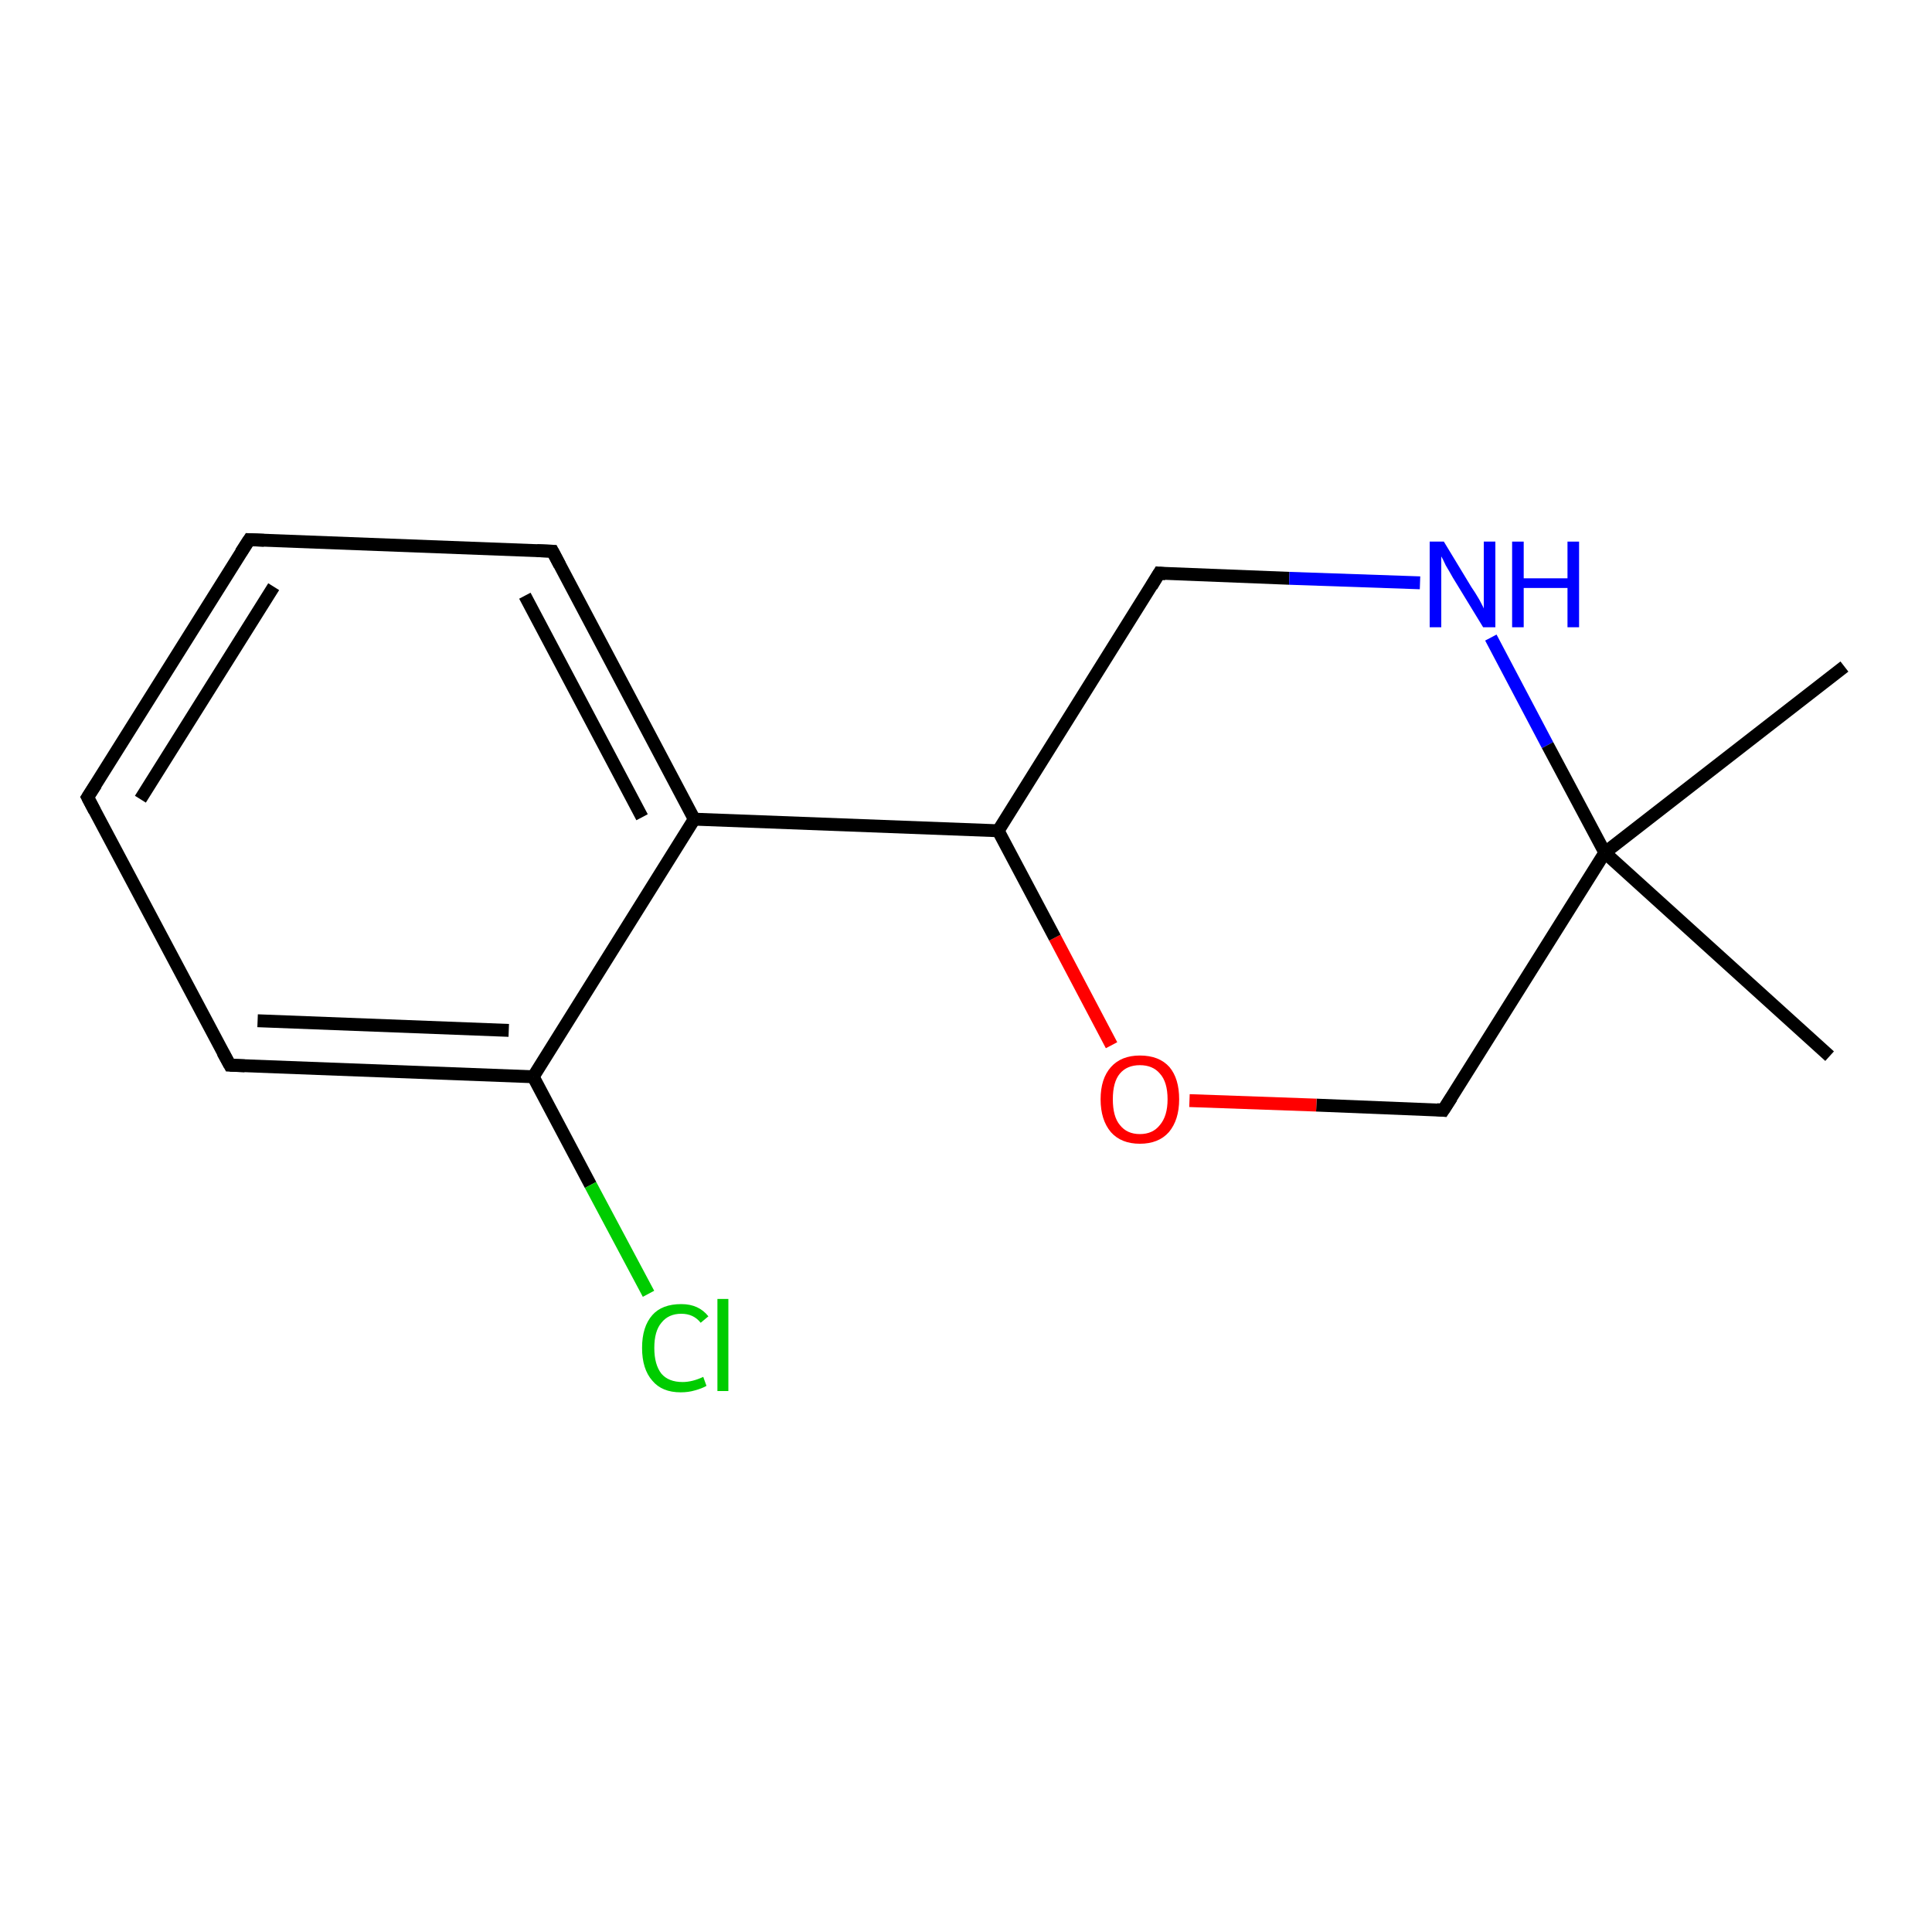 <?xml version='1.0' encoding='iso-8859-1'?>
<svg version='1.1' baseProfile='full'
              xmlns='http://www.w3.org/2000/svg'
                      xmlns:rdkit='http://www.rdkit.org/xml'
                      xmlns:xlink='http://www.w3.org/1999/xlink'
                  xml:space='preserve'
width='300px' height='300px' viewBox='0 0 300 300'>
<!-- END OF HEADER -->
<rect style='opacity:1.0;fill:#FFFFFF;stroke:none' width='300.0' height='300.0' x='0.0' y='0.0'> </rect>
<path class='bond-0 atom-0 atom-1' d='M 286.4,103.5 L 249.2,132.4' style='fill:none;fill-rule:evenodd;stroke:#000000;stroke-width:2.0px;stroke-linecap:butt;stroke-linejoin:miter;stroke-opacity:1' />
<path class='bond-1 atom-1 atom-2' d='M 249.2,132.4 L 284.1,164.0' style='fill:none;fill-rule:evenodd;stroke:#000000;stroke-width:2.0px;stroke-linecap:butt;stroke-linejoin:miter;stroke-opacity:1' />
<path class='bond-2 atom-1 atom-3' d='M 249.2,132.4 L 224.1,172.4' style='fill:none;fill-rule:evenodd;stroke:#000000;stroke-width:2.0px;stroke-linecap:butt;stroke-linejoin:miter;stroke-opacity:1' />
<path class='bond-3 atom-3 atom-4' d='M 224.1,172.4 L 204.4,171.6' style='fill:none;fill-rule:evenodd;stroke:#000000;stroke-width:2.0px;stroke-linecap:butt;stroke-linejoin:miter;stroke-opacity:1' />
<path class='bond-3 atom-3 atom-4' d='M 204.4,171.6 L 184.7,170.9' style='fill:none;fill-rule:evenodd;stroke:#FF0000;stroke-width:2.0px;stroke-linecap:butt;stroke-linejoin:miter;stroke-opacity:1' />
<path class='bond-4 atom-4 atom-5' d='M 172.6,162.3 L 163.8,145.6' style='fill:none;fill-rule:evenodd;stroke:#FF0000;stroke-width:2.0px;stroke-linecap:butt;stroke-linejoin:miter;stroke-opacity:1' />
<path class='bond-4 atom-4 atom-5' d='M 163.8,145.6 L 155.0,129.0' style='fill:none;fill-rule:evenodd;stroke:#000000;stroke-width:2.0px;stroke-linecap:butt;stroke-linejoin:miter;stroke-opacity:1' />
<path class='bond-5 atom-5 atom-6' d='M 155.0,129.0 L 180.0,89.0' style='fill:none;fill-rule:evenodd;stroke:#000000;stroke-width:2.0px;stroke-linecap:butt;stroke-linejoin:miter;stroke-opacity:1' />
<path class='bond-6 atom-6 atom-7' d='M 180.0,89.0 L 200.2,89.8' style='fill:none;fill-rule:evenodd;stroke:#000000;stroke-width:2.0px;stroke-linecap:butt;stroke-linejoin:miter;stroke-opacity:1' />
<path class='bond-6 atom-6 atom-7' d='M 200.2,89.8 L 220.5,90.5' style='fill:none;fill-rule:evenodd;stroke:#0000FF;stroke-width:2.0px;stroke-linecap:butt;stroke-linejoin:miter;stroke-opacity:1' />
<path class='bond-7 atom-5 atom-8' d='M 155.0,129.0 L 107.8,127.2' style='fill:none;fill-rule:evenodd;stroke:#000000;stroke-width:2.0px;stroke-linecap:butt;stroke-linejoin:miter;stroke-opacity:1' />
<path class='bond-8 atom-8 atom-9' d='M 107.8,127.2 L 85.8,85.6' style='fill:none;fill-rule:evenodd;stroke:#000000;stroke-width:2.0px;stroke-linecap:butt;stroke-linejoin:miter;stroke-opacity:1' />
<path class='bond-8 atom-8 atom-9' d='M 99.7,126.9 L 81.5,92.5' style='fill:none;fill-rule:evenodd;stroke:#000000;stroke-width:2.0px;stroke-linecap:butt;stroke-linejoin:miter;stroke-opacity:1' />
<path class='bond-9 atom-9 atom-10' d='M 85.8,85.6 L 38.7,83.8' style='fill:none;fill-rule:evenodd;stroke:#000000;stroke-width:2.0px;stroke-linecap:butt;stroke-linejoin:miter;stroke-opacity:1' />
<path class='bond-10 atom-10 atom-11' d='M 38.7,83.8 L 13.6,123.8' style='fill:none;fill-rule:evenodd;stroke:#000000;stroke-width:2.0px;stroke-linecap:butt;stroke-linejoin:miter;stroke-opacity:1' />
<path class='bond-10 atom-10 atom-11' d='M 42.5,91.1 L 21.8,124.1' style='fill:none;fill-rule:evenodd;stroke:#000000;stroke-width:2.0px;stroke-linecap:butt;stroke-linejoin:miter;stroke-opacity:1' />
<path class='bond-11 atom-11 atom-12' d='M 13.6,123.8 L 35.7,165.4' style='fill:none;fill-rule:evenodd;stroke:#000000;stroke-width:2.0px;stroke-linecap:butt;stroke-linejoin:miter;stroke-opacity:1' />
<path class='bond-12 atom-12 atom-13' d='M 35.7,165.4 L 82.8,167.2' style='fill:none;fill-rule:evenodd;stroke:#000000;stroke-width:2.0px;stroke-linecap:butt;stroke-linejoin:miter;stroke-opacity:1' />
<path class='bond-12 atom-12 atom-13' d='M 40.0,158.5 L 79.0,160.0' style='fill:none;fill-rule:evenodd;stroke:#000000;stroke-width:2.0px;stroke-linecap:butt;stroke-linejoin:miter;stroke-opacity:1' />
<path class='bond-13 atom-13 atom-14' d='M 82.8,167.2 L 91.7,184.0' style='fill:none;fill-rule:evenodd;stroke:#000000;stroke-width:2.0px;stroke-linecap:butt;stroke-linejoin:miter;stroke-opacity:1' />
<path class='bond-13 atom-13 atom-14' d='M 91.7,184.0 L 100.7,200.9' style='fill:none;fill-rule:evenodd;stroke:#00CC00;stroke-width:2.0px;stroke-linecap:butt;stroke-linejoin:miter;stroke-opacity:1' />
<path class='bond-14 atom-7 atom-1' d='M 231.5,99.0 L 240.3,115.7' style='fill:none;fill-rule:evenodd;stroke:#0000FF;stroke-width:2.0px;stroke-linecap:butt;stroke-linejoin:miter;stroke-opacity:1' />
<path class='bond-14 atom-7 atom-1' d='M 240.3,115.7 L 249.2,132.4' style='fill:none;fill-rule:evenodd;stroke:#000000;stroke-width:2.0px;stroke-linecap:butt;stroke-linejoin:miter;stroke-opacity:1' />
<path class='bond-15 atom-13 atom-8' d='M 82.8,167.2 L 107.8,127.2' style='fill:none;fill-rule:evenodd;stroke:#000000;stroke-width:2.0px;stroke-linecap:butt;stroke-linejoin:miter;stroke-opacity:1' />
<path d='M 225.4,170.4 L 224.1,172.4 L 223.1,172.3' style='fill:none;stroke:#000000;stroke-width:2.0px;stroke-linecap:butt;stroke-linejoin:miter;stroke-opacity:1;' />
<path d='M 178.8,91.0 L 180.0,89.0 L 181.0,89.1' style='fill:none;stroke:#000000;stroke-width:2.0px;stroke-linecap:butt;stroke-linejoin:miter;stroke-opacity:1;' />
<path d='M 86.9,87.7 L 85.8,85.6 L 83.4,85.5' style='fill:none;stroke:#000000;stroke-width:2.0px;stroke-linecap:butt;stroke-linejoin:miter;stroke-opacity:1;' />
<path d='M 41.0,83.9 L 38.7,83.8 L 37.4,85.8' style='fill:none;stroke:#000000;stroke-width:2.0px;stroke-linecap:butt;stroke-linejoin:miter;stroke-opacity:1;' />
<path d='M 14.9,121.8 L 13.6,123.8 L 14.7,125.9' style='fill:none;stroke:#000000;stroke-width:2.0px;stroke-linecap:butt;stroke-linejoin:miter;stroke-opacity:1;' />
<path d='M 34.6,163.4 L 35.7,165.4 L 38.0,165.5' style='fill:none;stroke:#000000;stroke-width:2.0px;stroke-linecap:butt;stroke-linejoin:miter;stroke-opacity:1;' />
<path class='atom-4' d='M 170.9 170.7
Q 170.9 167.5, 172.5 165.7
Q 174.1 163.9, 177.0 163.9
Q 180.0 163.9, 181.6 165.7
Q 183.1 167.5, 183.1 170.7
Q 183.1 173.9, 181.5 175.8
Q 179.9 177.6, 177.0 177.6
Q 174.1 177.6, 172.5 175.8
Q 170.9 173.9, 170.9 170.7
M 177.0 176.1
Q 179.0 176.1, 180.1 174.7
Q 181.3 173.3, 181.3 170.7
Q 181.3 168.0, 180.1 166.7
Q 179.0 165.4, 177.0 165.4
Q 175.0 165.4, 173.9 166.7
Q 172.8 168.0, 172.8 170.7
Q 172.8 173.4, 173.9 174.7
Q 175.0 176.1, 177.0 176.1
' fill='#FF0000'/>
<path class='atom-7' d='M 224.2 84.1
L 228.5 91.2
Q 229.0 91.9, 229.7 93.1
Q 230.4 94.4, 230.4 94.5
L 230.4 84.1
L 232.2 84.1
L 232.2 97.4
L 230.3 97.4
L 225.6 89.7
Q 225.1 88.8, 224.5 87.8
Q 224.0 86.7, 223.8 86.4
L 223.8 97.4
L 222.0 97.4
L 222.0 84.1
L 224.2 84.1
' fill='#0000FF'/>
<path class='atom-7' d='M 234.8 84.1
L 236.6 84.1
L 236.6 89.8
L 243.4 89.8
L 243.4 84.1
L 245.2 84.1
L 245.2 97.4
L 243.4 97.4
L 243.4 91.3
L 236.6 91.3
L 236.6 97.4
L 234.8 97.4
L 234.8 84.1
' fill='#0000FF'/>
<path class='atom-14' d='M 99.7 209.3
Q 99.7 206.0, 101.3 204.2
Q 102.8 202.5, 105.8 202.5
Q 108.5 202.5, 110.0 204.4
L 108.8 205.4
Q 107.7 204.0, 105.8 204.0
Q 103.8 204.0, 102.7 205.4
Q 101.6 206.7, 101.6 209.3
Q 101.6 211.9, 102.7 213.3
Q 103.8 214.6, 106.0 214.6
Q 107.5 214.6, 109.2 213.8
L 109.7 215.2
Q 109.0 215.6, 107.9 215.9
Q 106.9 216.2, 105.7 216.2
Q 102.8 216.2, 101.3 214.4
Q 99.7 212.6, 99.7 209.3
' fill='#00CC00'/>
<path class='atom-14' d='M 111.4 201.7
L 113.1 201.7
L 113.1 216.0
L 111.4 216.0
L 111.4 201.7
' fill='#00CC00'/>
</svg>
